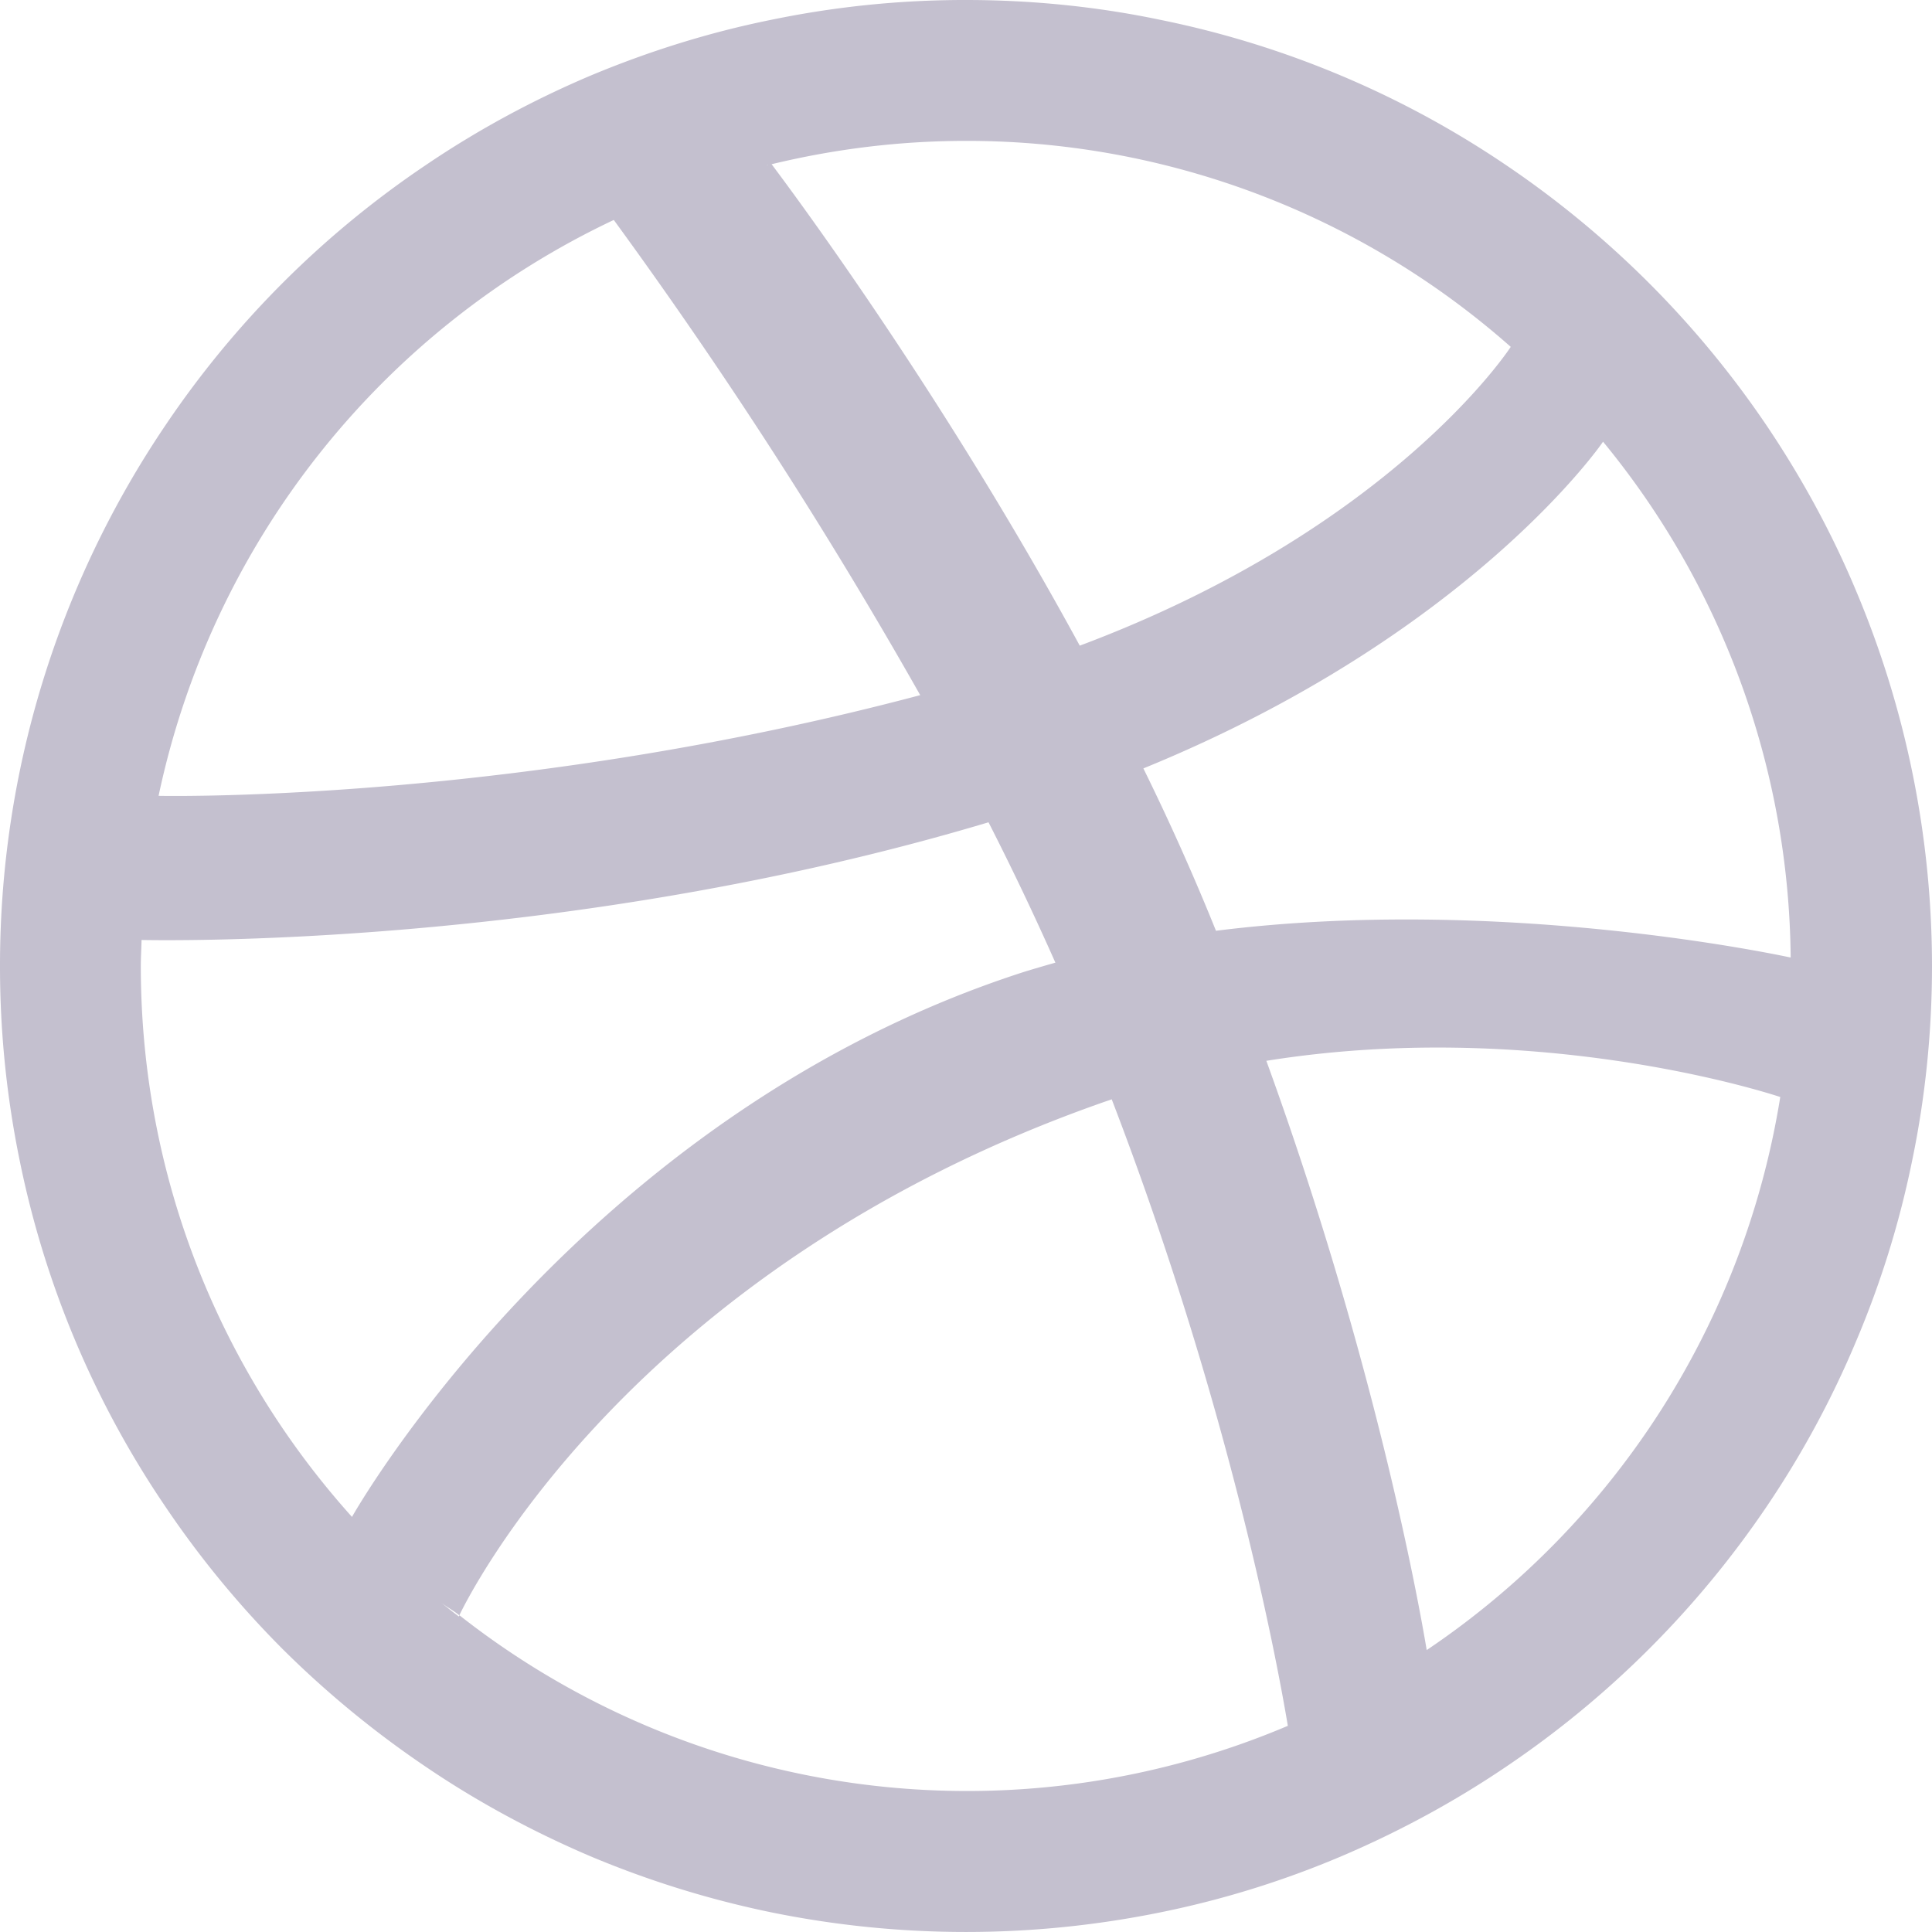 <svg xmlns="http://www.w3.org/2000/svg" width="26" height="26" viewBox="0 0 26 26"><g><g><path fill="#c4c0cf" d="M26 13c0 .881-.089 1.764-.267 2.618a12.692 12.692 0 0 1-.76 2.445 12.792 12.792 0 0 1-1.195 2.207 13.02 13.02 0 0 1-3.51 3.506c-.695.471-1.439.873-2.21 1.202a12.67 12.67 0 0 1-2.443.758 13.112 13.112 0 0 1-5.233 0 13.095 13.095 0 0 1-2.443-.758c-.77-.329-1.515-.73-2.208-1.201a13.27 13.27 0 0 1-1.925-1.582 13.033 13.033 0 0 1-1.584-1.925 12.822 12.822 0 0 1-1.957-4.652A12.972 12.972 0 0 1 0 13 12.975 12.975 0 0 1 2.222 5.73a12.918 12.918 0 0 1 3.509-3.509c.693-.47 1.438-.873 2.208-1.2.788-.33 1.608-.587 2.443-.755A12.852 12.852 0 0 1 13 0c.879 0 1.762.088 2.615.267a12.838 12.838 0 0 1 4.653 1.955 13.06 13.06 0 0 1 3.51 3.51c.468.695.873 1.438 1.196 2.209A13.015 13.015 0 0 1 26 13zM10.384 2.21c.165.22 2.25 2.99 4.147 6.479 4.19-1.571 5.772-3.978 5.8-4.021a11.048 11.048 0 0 0-7.332-2.772c-.901 0-1.776.111-2.615.314zm-.079.019l.03-.006.005-.003-.035.009zm-8.17 8.481c.292.006 4.92.06 10.249-1.355A66.002 66.002 0 0 0 8.26 2.96a11.113 11.113 0 0 0-6.126 7.751zm11.63 2.374c.146-.045.29-.087.438-.129a38.647 38.647 0 0 0-.9-1.889c-5.716 1.71-11.2 1.586-11.398 1.584-.002.114-.01.231-.01.349 0 2.852 1.076 5.45 2.842 7.415.003-.008 3.041-5.394 9.029-7.33zm3.566 10.14c-.162-.97-.81-4.369-2.37-8.43-.025.01-.048.017-.072.025-6.438 2.243-8.612 6.722-8.707 6.918a11.053 11.053 0 0 0 11.15 1.488zm-11.15-1.488v.002l.001-.001v-.001zm0 .002c-.079-.065-.172-.112-.25-.176.144.118.244.192.244.192s.005-.01.006-.016zm-.252-.177l.002.001-.002-.001zm18.029-6.798c-.229-.076-3.332-1.06-6.916-.487 1.454 4.003 2.047 7.261 2.158 7.93a11.091 11.091 0 0 0 4.758-7.443zm.14-1.877a11.073 11.073 0 0 0-2.525-6.942c-.02.033-1.801 2.607-6.186 4.397a32.06 32.06 0 0 1 .977 2.185c3.814-.48 7.572.326 7.734.36z"/></g></g></svg>
